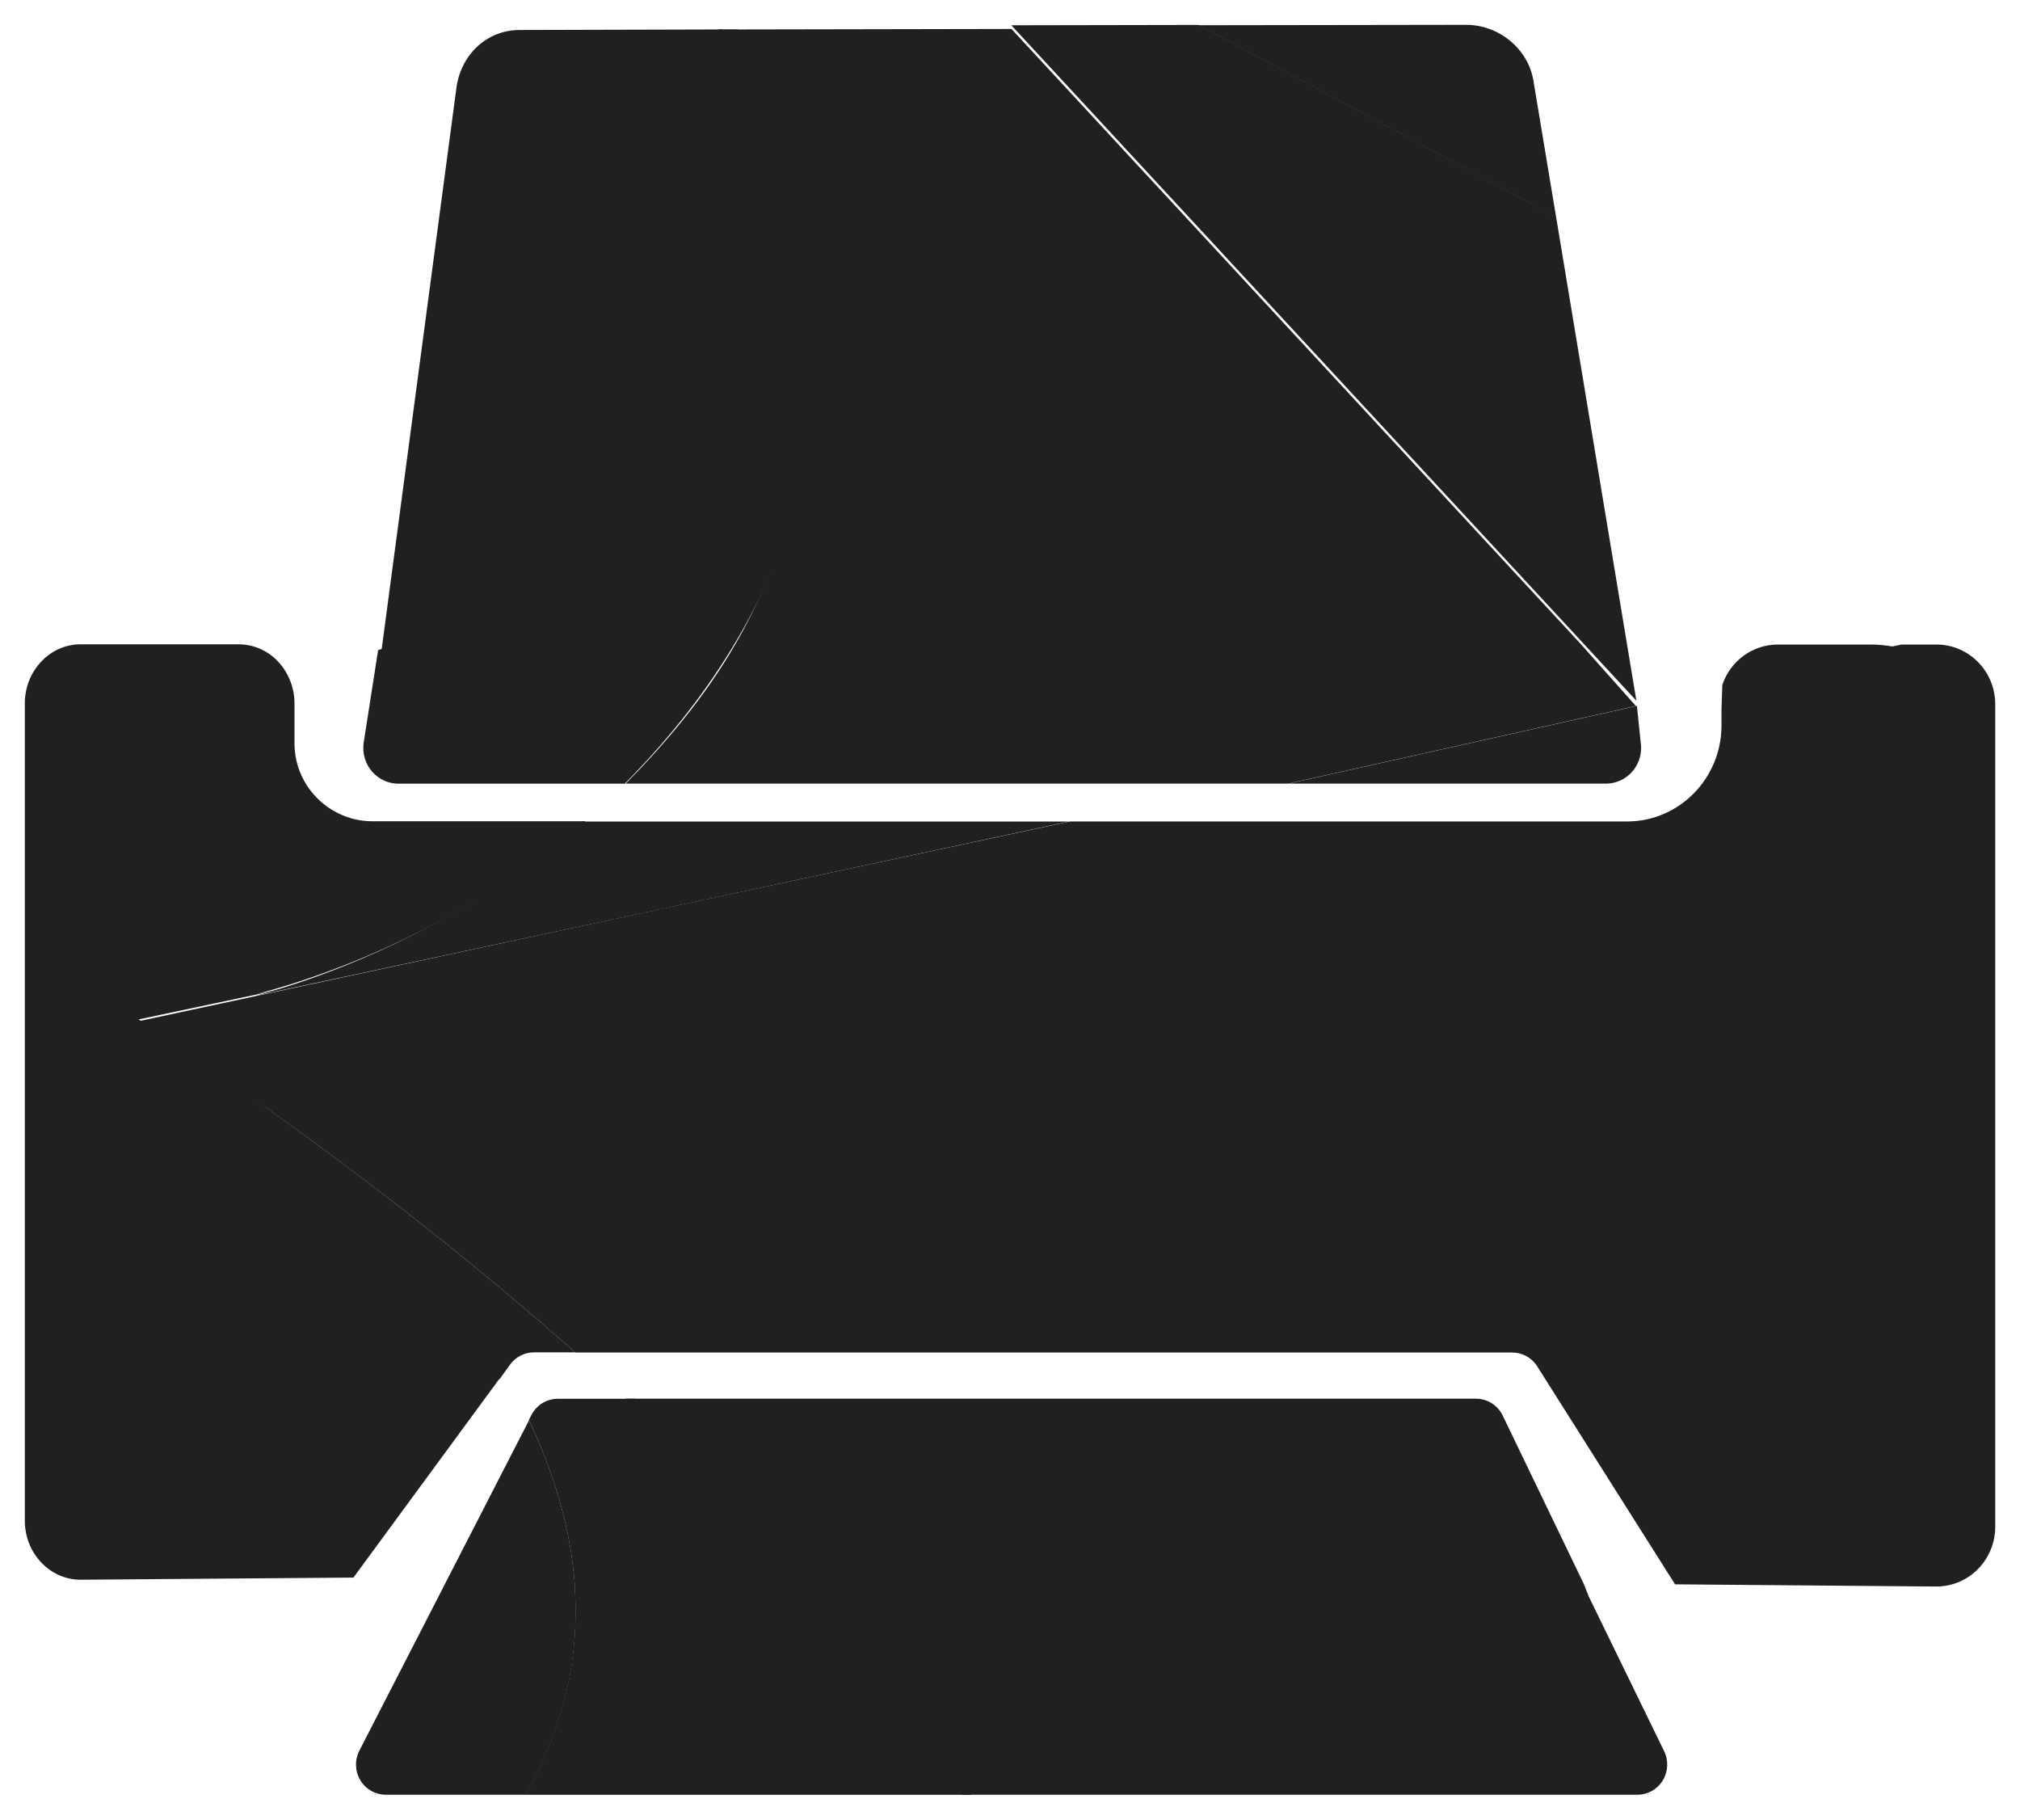 <?xml version="1.0" encoding="UTF-8" standalone="no" ?>
<!DOCTYPE svg PUBLIC "-//W3C//DTD SVG 1.1//EN" "http://www.w3.org/Graphics/SVG/1.1/DTD/svg11.dtd">
<svg xmlns="http://www.w3.org/2000/svg" xmlns:xlink="http://www.w3.org/1999/xlink" version="1.1" width="40.683" height="36.64" viewBox="234.261 136.574 40.683 36.64" xml:space="preserve">
<desc>Created with Fabric.js 5.3.0</desc>
<defs>
</defs>
<g transform="matrix(1 0 0 1 254.603 154.894)" id="ZMYmhO5SWKs4uI3rC07bE"  >
<g style=""   >
		<g transform="matrix(1 0 0 1 -10.96 14.049)" id="tvUUtJRd2UGb9E3ydtbEK" clip-path="url(#CLIPPATH_41)"  >
<clipPath id="CLIPPATH_41" >
	<rect id="clip0_714_5974" x="-90.5" y="-18" rx="0" ry="0" width="181" height="36" />
</clipPath>
<path style="stroke: none; stroke-width: 1; stroke-dasharray: none; stroke-linecap: butt; stroke-dashoffset: 0; stroke-linejoin: miter; stroke-miterlimit: 4; fill: rgb(32,32,32); fill-rule: nonzero; opacity: 1;"  transform=" translate(-9.06, -32.051)" d="M 10.257 35.82 L 7.446 35.82 C 7.237 35.82 7.043 35.709 6.934 35.528 C 6.826 35.346 6.819 35.121 6.916 34.932 L 8.616 31.623 L 8.637 31.581 L 10.332 28.281 C 10.825 29.32 11.169 30.43 11.254 31.581 C 11.254 31.595 11.254 31.609 11.254 31.623 C 11.35 32.984 11.078 34.401 10.257 35.82 Z" stroke-linecap="round" />
</g>
		<g transform="matrix(1 0 0 1 -5.272 13.833)" id="WIqCAbV-BYkXOFjAqBC2F" clip-path="url(#CLIPPATH_42)"  >
<clipPath id="CLIPPATH_42" >
	<rect id="clip0_714_5974" x="-90.5" y="-18" rx="0" ry="0" width="181" height="36" />
</clipPath>
<path style="stroke: none; stroke-width: 1; stroke-dasharray: none; stroke-linecap: butt; stroke-dashoffset: 0; stroke-linejoin: miter; stroke-miterlimit: 4; fill: rgb(32,32,32); fill-rule: nonzero; opacity: 1;"  transform=" translate(-14.748, -31.835)" d="M 10.25 35.822 C 11.072 34.402 11.345 32.983 11.252 31.62 C 11.252 31.606 11.252 31.591 11.252 31.577 C 11.167 30.426 10.822 29.314 10.329 28.275 L 10.381 28.174 C 10.484 27.973 10.688 27.848 10.911 27.848 L 12.471 27.848 C 13.749 29.024 14.964 30.269 16.111 31.577 L 16.148 31.62 C 17.318 32.968 18.383 34.38 19.246 35.822 L 10.25 35.822 Z" stroke-linecap="round" />
</g>
		<g transform="matrix(1 0 0 1 2.748 13.831)" id="gxWx4XxvSyt8VANgOlZW1" clip-path="url(#CLIPPATH_43)"  >
<clipPath id="CLIPPATH_43" >
	<rect id="clip0_714_5974" x="-90.5" y="-18" rx="0" ry="0" width="181" height="36" />
</clipPath>
<path style="stroke: none; stroke-width: 1; stroke-dasharray: none; stroke-linecap: butt; stroke-dashoffset: 0; stroke-linejoin: miter; stroke-miterlimit: 4; fill: rgb(32,32,32); fill-rule: nonzero; opacity: 1;"  transform=" translate(-22.947, -31.831)" d="M 31.755 31.574 L 30.122 28.184 C 30.022 27.976 29.813 27.844 29.585 27.844 L 12.459 27.844 C 13.737 29.02 14.952 30.265 16.099 31.573 L 16.137 31.616 C 17.306 32.964 18.371 34.376 19.234 35.818 L 32.837 35.818 C 33.044 35.818 33.236 35.709 33.345 35.531 C 33.454 35.353 33.465 35.13 33.373 34.942 L 31.857 31.832 L 31.755 31.574 Z" stroke-linecap="round" />
</g>
		<g transform="matrix(1 0 0 1 -7.008 -0.023)" id="WSRKGp3ov2svtu44PakXF" clip-path="url(#CLIPPATH_44)"  >
<clipPath id="CLIPPATH_44" >
	<rect id="clip0_714_5974" x="-90.5" y="-18" rx="0" ry="0" width="181" height="36" />
</clipPath>
<path style="stroke: none; stroke-width: 1; stroke-dasharray: none; stroke-linecap: butt; stroke-dashoffset: 0; stroke-linejoin: miter; stroke-miterlimit: 4; fill: rgb(32,32,32); fill-rule: nonzero; opacity: 1;"  transform=" translate(-13.012, -17.978)" d="M 21.208 16.223 L 12.884 18.01 L 5.908 19.5 L 4.816 19.734 C 4.863 19.718 5.272 19.619 5.908 19.396 C 7.187 18.948 9.383 18 11.398 16.223 L 21.208 16.223 Z" stroke-linecap="round" />
</g>
		<g transform="matrix(1 0 0 1 -12.23 6.466)" id="n6MCPZvCw2yxi7UoWEE8j" clip-path="url(#CLIPPATH_45)"  >
<clipPath id="CLIPPATH_45" >
	<rect id="clip0_714_5974" x="-90.5" y="-18" rx="0" ry="0" width="181" height="36" />
</clipPath>
<path style="stroke: none; stroke-width: 1; stroke-dasharray: none; stroke-linecap: butt; stroke-dashoffset: 0; stroke-linejoin: miter; stroke-miterlimit: 4; fill: rgb(32,32,32); fill-rule: nonzero; opacity: 1;"  transform=" translate(-7.79, -24.468)" d="M 11.262 26.913 L 10.432 26.913 C 10.241 26.913 10.062 27.005 9.95 27.161 L 9.734 27.459 C 8.64 25.53 7.099 23.903 5.911 22.814 C 5.189 22.153 4.598 21.69 4.317 21.477 C 4.783 21.8 5.321 22.181 5.911 22.614 C 7.444 23.736 9.337 25.206 11.262 26.913 Z" stroke-linecap="round" />
</g>
		<g transform="matrix(1 0 0 1 -13.449 4.072)" id="l9HI7TUf72djhAfRvbp-G" clip-path="url(#CLIPPATH_46)"  >
<clipPath id="CLIPPATH_46" >
	<rect id="clip0_714_5974" x="-90.5" y="-18" rx="0" ry="0" width="181" height="36" />
</clipPath>
<path style="stroke: none; stroke-width: 1; stroke-dasharray: none; stroke-linecap: butt; stroke-dashoffset: 0; stroke-linejoin: miter; stroke-miterlimit: 4; fill: rgb(32,32,32); fill-rule: nonzero; opacity: 1;"  transform=" translate(-6.571, -22.074)" d="M 1.299 31.491 C 0.684 31.491 0.178 30.96 0.178 30.303 L 0.178 13.844 C 0.178 13.191 0.682 12.656 1.299 12.656 L 4.49 12.656 C 4.794 12.658 5.084 12.788 5.289 13.015 C 5.495 13.24 5.609 13.537 5.609 13.844 L 5.609 14.649 C 5.609 15.003 5.729 15.346 5.948 15.621 C 6.248 15.999 6.7 16.219 7.178 16.219 L 11.469 16.219 C 9.441 17.982 7.234 18.921 5.948 19.364 C 5.308 19.585 4.897 19.683 4.85 19.699 L 5.948 19.471 L 12.963 17.995 L 6.565 19.343 L 5.948 19.474 L 2.469 20.209 C 2.469 20.209 3.188 20.651 4.345 21.442 C 4.628 21.653 5.222 22.111 5.948 22.767 C 7.143 23.845 8.692 25.456 9.793 27.367 L 6.796 31.448" stroke-linecap="round" />
</g>
		<g transform="matrix(1 0 0 1 1.146 4.142)" id="OIfa2_i7JKWJDbqAx6BcS" clip-path="url(#CLIPPATH_47)"  >
<clipPath id="CLIPPATH_47" >
	<rect id="clip0_714_5974" x="-90.5" y="-18" rx="0" ry="0" width="181" height="36" />
</clipPath>
<path style="stroke: none; stroke-width: 1; stroke-dasharray: none; stroke-linecap: butt; stroke-dashoffset: 0; stroke-linejoin: miter; stroke-miterlimit: 4; fill: rgb(32,32,32); fill-rule: nonzero; opacity: 1;"  transform=" translate(-21.165, -22.144)" d="M 33.413 31.584 L 30.637 27.195 C 30.527 27.021 30.337 26.916 30.134 26.916 L 11.264 26.916 C 9.342 25.212 7.454 23.745 5.922 22.624 C 5.332 22.193 4.796 21.812 4.331 21.487 C 3.183 20.691 2.469 20.245 2.469 20.245 L 5.922 19.504 L 6.534 19.372 L 12.884 18.007 L 21.229 16.223 L 32.45 16.223 C 33.497 16.22 34.345 15.359 34.348 14.295 L 34.348 13.971 L 34.364 13.486 L 34.364 13.476 C 34.526 12.988 34.977 12.66 35.484 12.66 L 37.336 12.66 C 37.488 12.66 37.64 12.673 37.79 12.699 L 37.974 12.66 L 38.68 12.66 C 39.332 12.662 39.859 13.198 39.861 13.859 L 39.861 30.428 C 39.859 31.09 39.332 31.625 38.68 31.628" stroke-linecap="round" />
</g>
		<g transform="matrix(1 0 0 1 9.159 -3.324)" id="ZfVtkOWesN2Id8nV760Uv" clip-path="url(#CLIPPATH_48)"  >
<clipPath id="CLIPPATH_48" >
	<rect id="clip0_714_5974" x="-90.5" y="-18" rx="0" ry="0" width="181" height="36" />
</clipPath>
<path style="stroke: none; stroke-width: 1; stroke-dasharray: none; stroke-linecap: butt; stroke-dashoffset: 0; stroke-linejoin: miter; stroke-miterlimit: 4; fill: rgb(32,32,32); fill-rule: nonzero; opacity: 1;"  transform=" translate(-29.179, -14.677)" d="M 32.024 15.46 L 25.628 15.46 L 32.646 13.895 L 32.721 14.62 C 32.755 14.828 32.698 15.042 32.564 15.204 C 32.429 15.365 32.232 15.459 32.024 15.46 Z" stroke-linecap="round" />
</g>
		<g transform="matrix(1 0 0 1 7.402 -15.882)" id="UcBNWP1frYdNT8pDn6aQk" clip-path="url(#CLIPPATH_49)"  >
<clipPath id="CLIPPATH_49" >
	<rect id="clip0_714_5974" x="-90.5" y="-18" rx="0" ry="0" width="181" height="36" />
</clipPath>
<path style="stroke: none; stroke-width: 1; stroke-dasharray: none; stroke-linecap: butt; stroke-dashoffset: 0; stroke-linejoin: miter; stroke-miterlimit: 4; fill: rgb(32,32,32); fill-rule: nonzero; opacity: 1;"  transform=" translate(-27.422, -2.12)" d="M 31.019 4.058 L 23.825 0.19 L 29.208 0.182 C 29.857 0.182 30.453 0.656 30.561 1.305 L 31.019 4.058 Z" stroke-linecap="round" />
</g>
		<g transform="matrix(1 0 0 1 6.32 -11.014)" id="vq4T9NycSHDG85_asWt3v" clip-path="url(#CLIPPATH_50)"  >
<clipPath id="CLIPPATH_50" >
	<rect id="clip0_714_5974" x="-90.5" y="-18" rx="0" ry="0" width="181" height="36" />
</clipPath>
<path style="stroke: none; stroke-width: 1; stroke-dasharray: none; stroke-linecap: butt; stroke-dashoffset: 0; stroke-linejoin: miter; stroke-miterlimit: 4; fill: rgb(32,32,32); fill-rule: nonzero; opacity: 1;"  transform=" translate(-26.34, -6.988)" d="M 32.635 13.792 L 20.046 0.191 L 23.825 0.184 L 31.018 4.05 L 32.635 13.792 Z" stroke-linecap="round" />
</g>
		<g transform="matrix(1 0 0 1 -8.463 -10.132)" id="z-SphpBpz8eviADzlHNqt" clip-path="url(#CLIPPATH_51)"  >
<clipPath id="CLIPPATH_51" >
	<rect id="clip0_714_5974" x="-90.5" y="-18" rx="0" ry="0" width="181" height="36" />
</clipPath>
<path style="stroke: none; stroke-width: 1; stroke-dasharray: none; stroke-linecap: butt; stroke-dashoffset: 0; stroke-linejoin: miter; stroke-miterlimit: 4; fill: rgb(32,32,32); fill-rule: nonzero; opacity: 1;"  transform=" translate(-11.557, -7.869)" d="M 12.261 15.461 L 7.704 15.461 C 7.499 15.461 7.305 15.372 7.17 15.216 C 7.035 15.059 6.974 14.851 7.001 14.645 L 7.293 12.773 C 19.675 8.38 14.886 1.275 14.141 0.277 L 14.543 0.277 C 17.832 7.374 15.436 12.252 12.261 15.461 Z" stroke-linecap="round" />
</g>
		<g transform="matrix(1 0 0 1 2.433 -10.14)" id="L1VLoIuP2rMAIf7hkdvVC" clip-path="url(#CLIPPATH_52)"  >
<clipPath id="CLIPPATH_52" >
	<rect id="clip0_714_5974" x="-90.5" y="-18" rx="0" ry="0" width="181" height="36" />
</clipPath>
<path style="stroke: none; stroke-width: 1; stroke-dasharray: none; stroke-linecap: butt; stroke-dashoffset: 0; stroke-linejoin: miter; stroke-miterlimit: 4; fill: rgb(32,32,32); fill-rule: nonzero; opacity: 1;"  transform=" translate(-22.453, -7.861)" d="M 32.625 13.897 L 25.622 15.459 L 12.28 15.459 C 13.088 14.642 13.882 13.705 14.496 12.638 C 16.234 9.619 17.099 4.689 14.142 0.275 L 20.049 0.264 L 31.505 12.638 L 32.544 13.806 L 32.572 13.837 L 32.625 13.897 Z" stroke-linecap="round" />
</g>
		<g transform="matrix(1 0 0 1 -8.463 -11.465)" id="CTKE-cxWv4cuTxq6-ocPp" clip-path="url(#CLIPPATH_53)"  >
<clipPath id="CLIPPATH_53" >
	<rect id="clip0_714_5974" x="-90.5" y="-18" rx="0" ry="0" width="181" height="36" />
</clipPath>
<path style="stroke: none; stroke-width: 1; stroke-dasharray: none; stroke-linecap: butt; stroke-dashoffset: 0; stroke-linejoin: miter; stroke-miterlimit: 4; fill: rgb(32,32,32); fill-rule: nonzero; opacity: 1;"  transform=" translate(-11.557, -6.537)" d="M 7.359 12.798 L 8.87 1.453 C 8.959 0.786 9.478 0.288 10.14 0.286 L 14.221 0.275 C 14.968 1.277 19.767 8.397 7.359 12.798 Z" stroke-linecap="round" />
</g>
</g>
</g>
</svg>